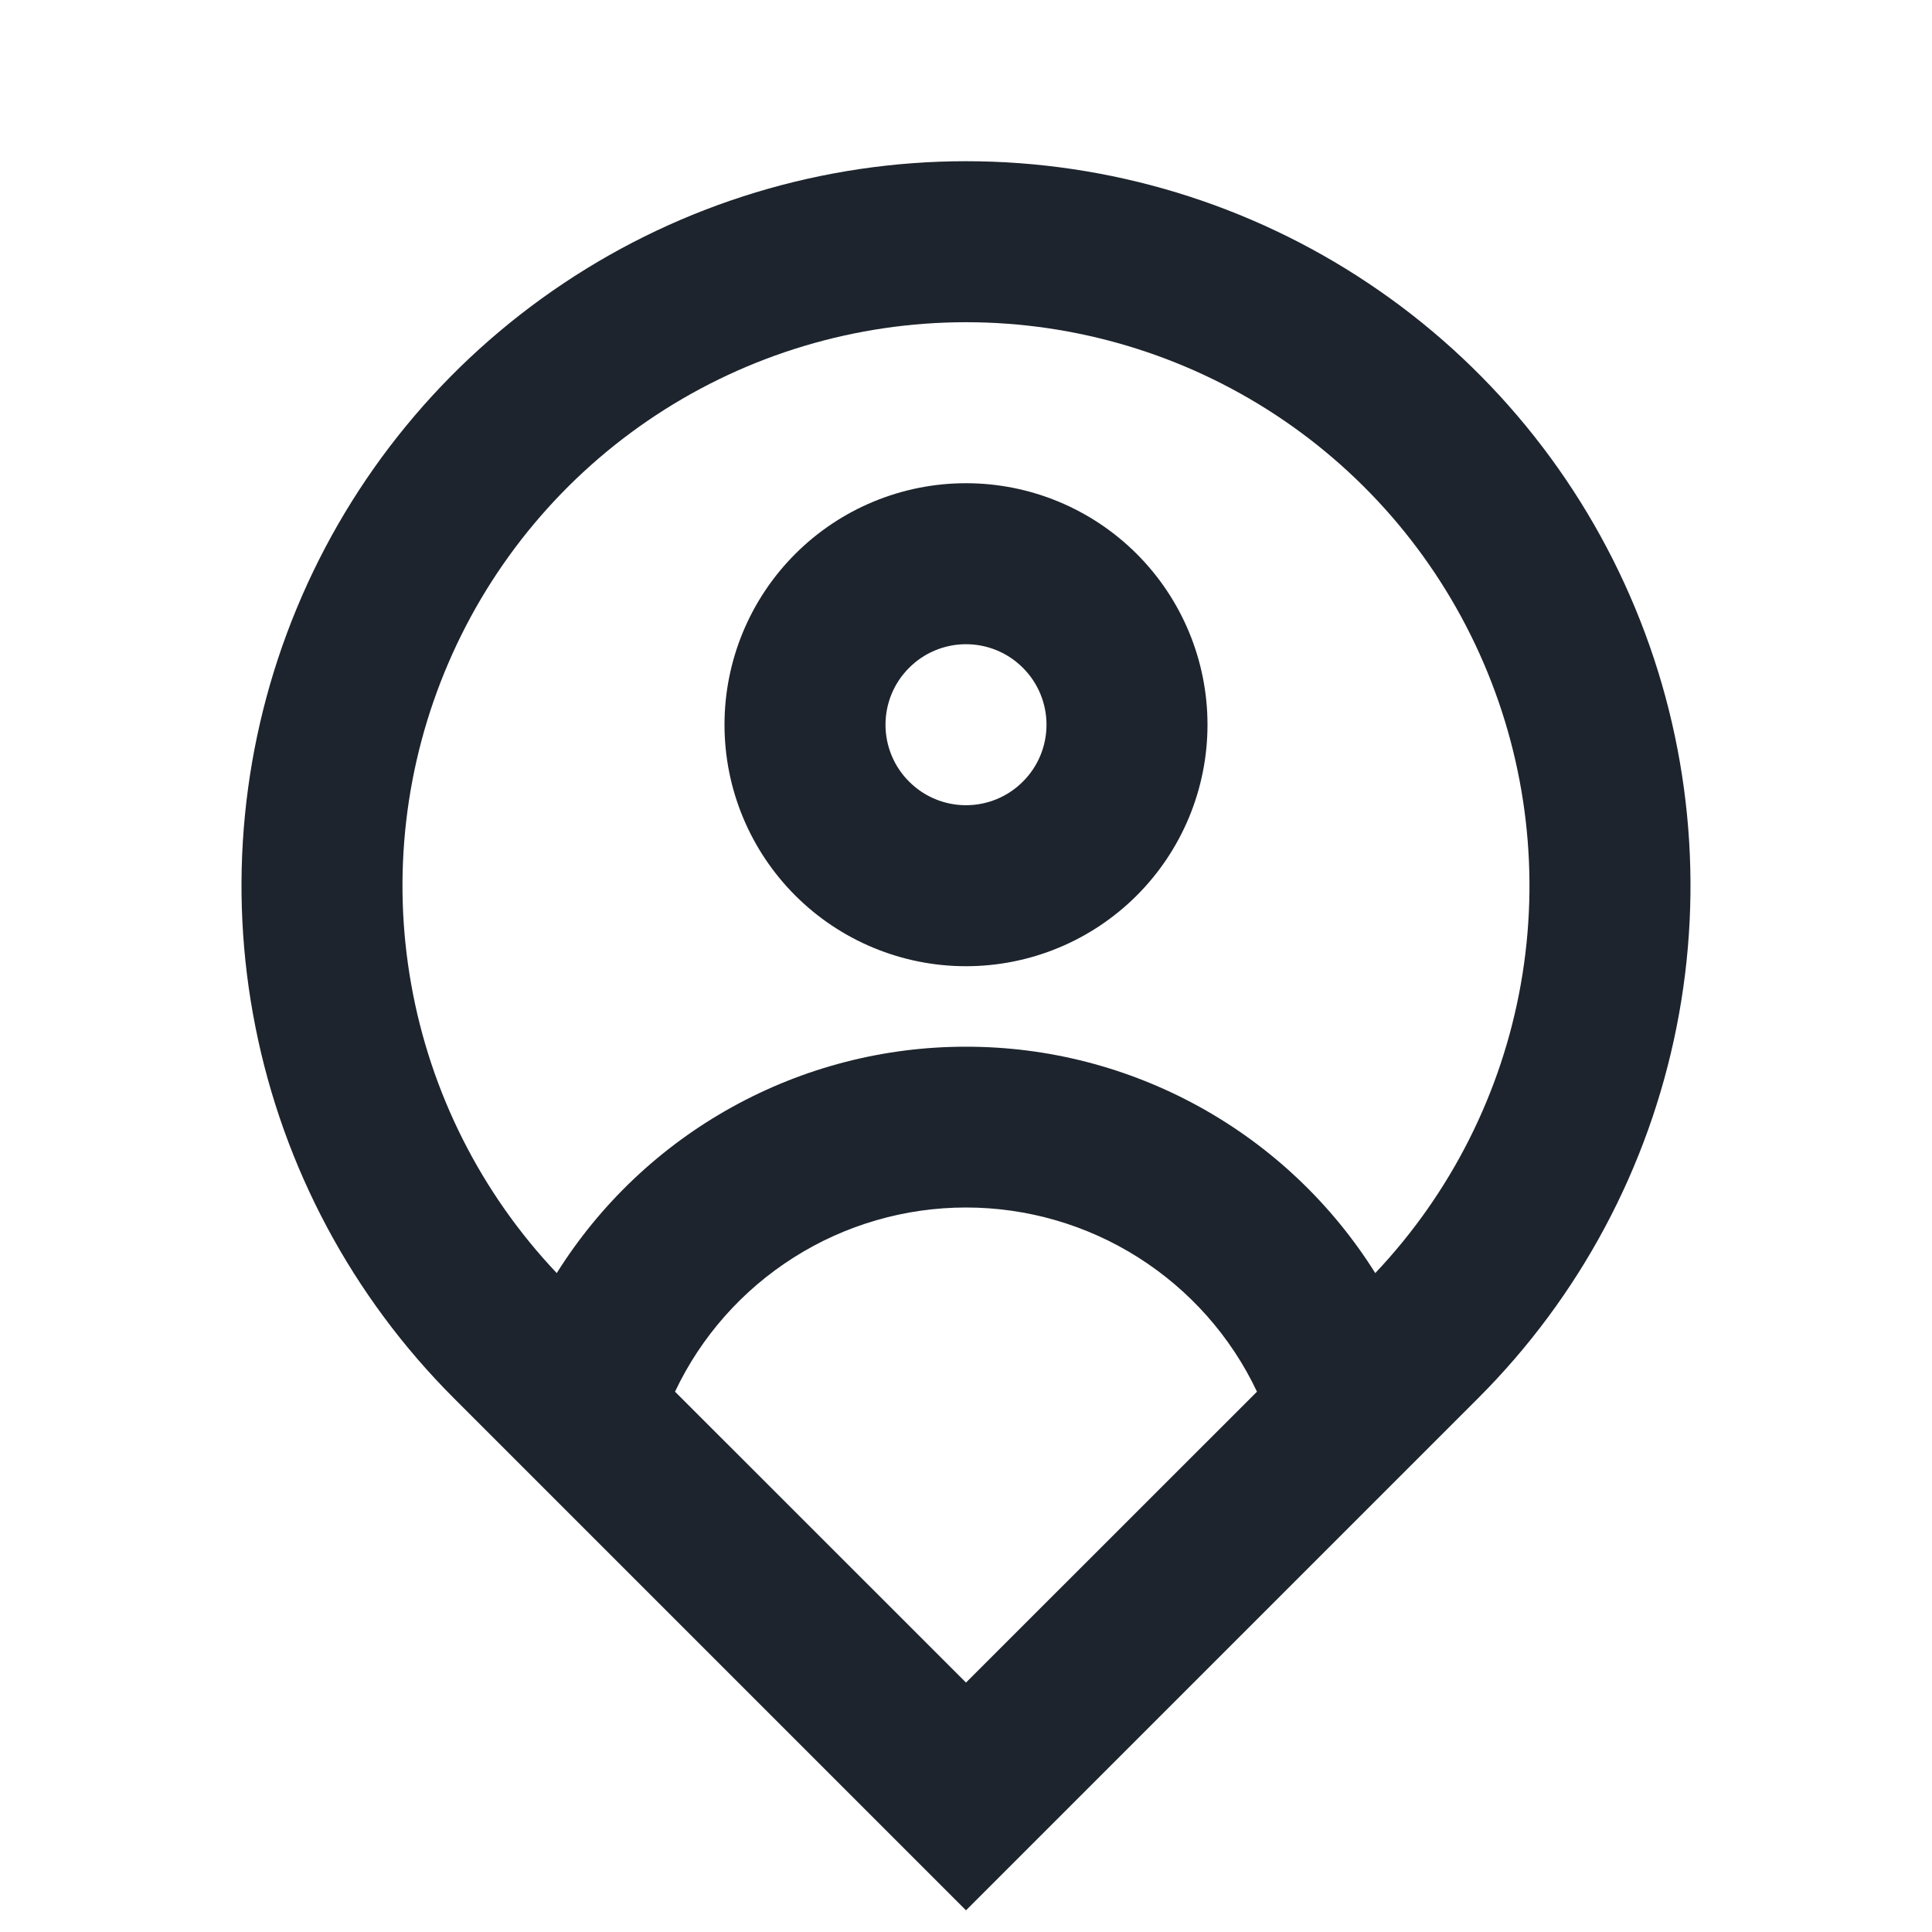 <svg width="18" height="18" viewBox="0 0 18 18" fill="none" xmlns="http://www.w3.org/2000/svg">
<path d="M12.813 11.861C13.518 11.116 13.99 10.18 14.169 9.17C14.348 8.16 14.228 7.119 13.822 6.176C13.417 5.234 12.744 4.431 11.887 3.867C11.03 3.303 10.026 3.002 9 3.002C7.974 3.002 6.97 3.303 6.113 3.867C5.256 4.431 4.583 5.234 4.178 6.176C3.772 7.119 3.651 8.16 3.831 9.17C4.01 10.18 4.482 11.116 5.187 11.861C5.592 11.215 6.154 10.683 6.821 10.314C7.488 9.945 8.238 9.751 9 9.752C9.762 9.751 10.512 9.945 11.179 10.314C11.846 10.683 12.408 11.215 12.813 11.861ZM6.289 12.966L9 15.676L11.711 12.966C11.468 12.452 11.084 12.019 10.604 11.715C10.124 11.411 9.568 11.25 9 11.25C8.432 11.25 7.876 11.411 7.396 11.715C6.916 12.019 6.532 12.452 6.289 12.966ZM9 17.798L4.227 13.025C3.283 12.081 2.64 10.878 2.38 9.569C2.119 8.259 2.253 6.902 2.764 5.669C3.275 4.435 4.14 3.381 5.25 2.64C6.36 1.898 7.665 1.502 9 1.502C10.335 1.502 11.64 1.898 12.75 2.64C13.86 3.381 14.725 4.435 15.236 5.669C15.747 6.902 15.881 8.259 15.62 9.569C15.36 10.878 14.717 12.081 13.773 13.025L9 17.798ZM9 7.502C9.199 7.502 9.39 7.423 9.53 7.282C9.671 7.142 9.75 6.951 9.75 6.752C9.75 6.553 9.671 6.362 9.53 6.222C9.39 6.081 9.199 6.002 9 6.002C8.801 6.002 8.61 6.081 8.47 6.222C8.329 6.362 8.25 6.553 8.25 6.752C8.25 6.951 8.329 7.142 8.47 7.282C8.61 7.423 8.801 7.502 9 7.502ZM9 9.002C8.403 9.002 7.831 8.765 7.409 8.343C6.987 7.921 6.75 7.349 6.75 6.752C6.75 6.155 6.987 5.583 7.409 5.161C7.831 4.739 8.403 4.502 9 4.502C9.597 4.502 10.169 4.739 10.591 5.161C11.013 5.583 11.25 6.155 11.25 6.752C11.25 7.349 11.013 7.921 10.591 8.343C10.169 8.765 9.597 9.002 9 9.002Z" fill="#1D242D"/>
</svg>
